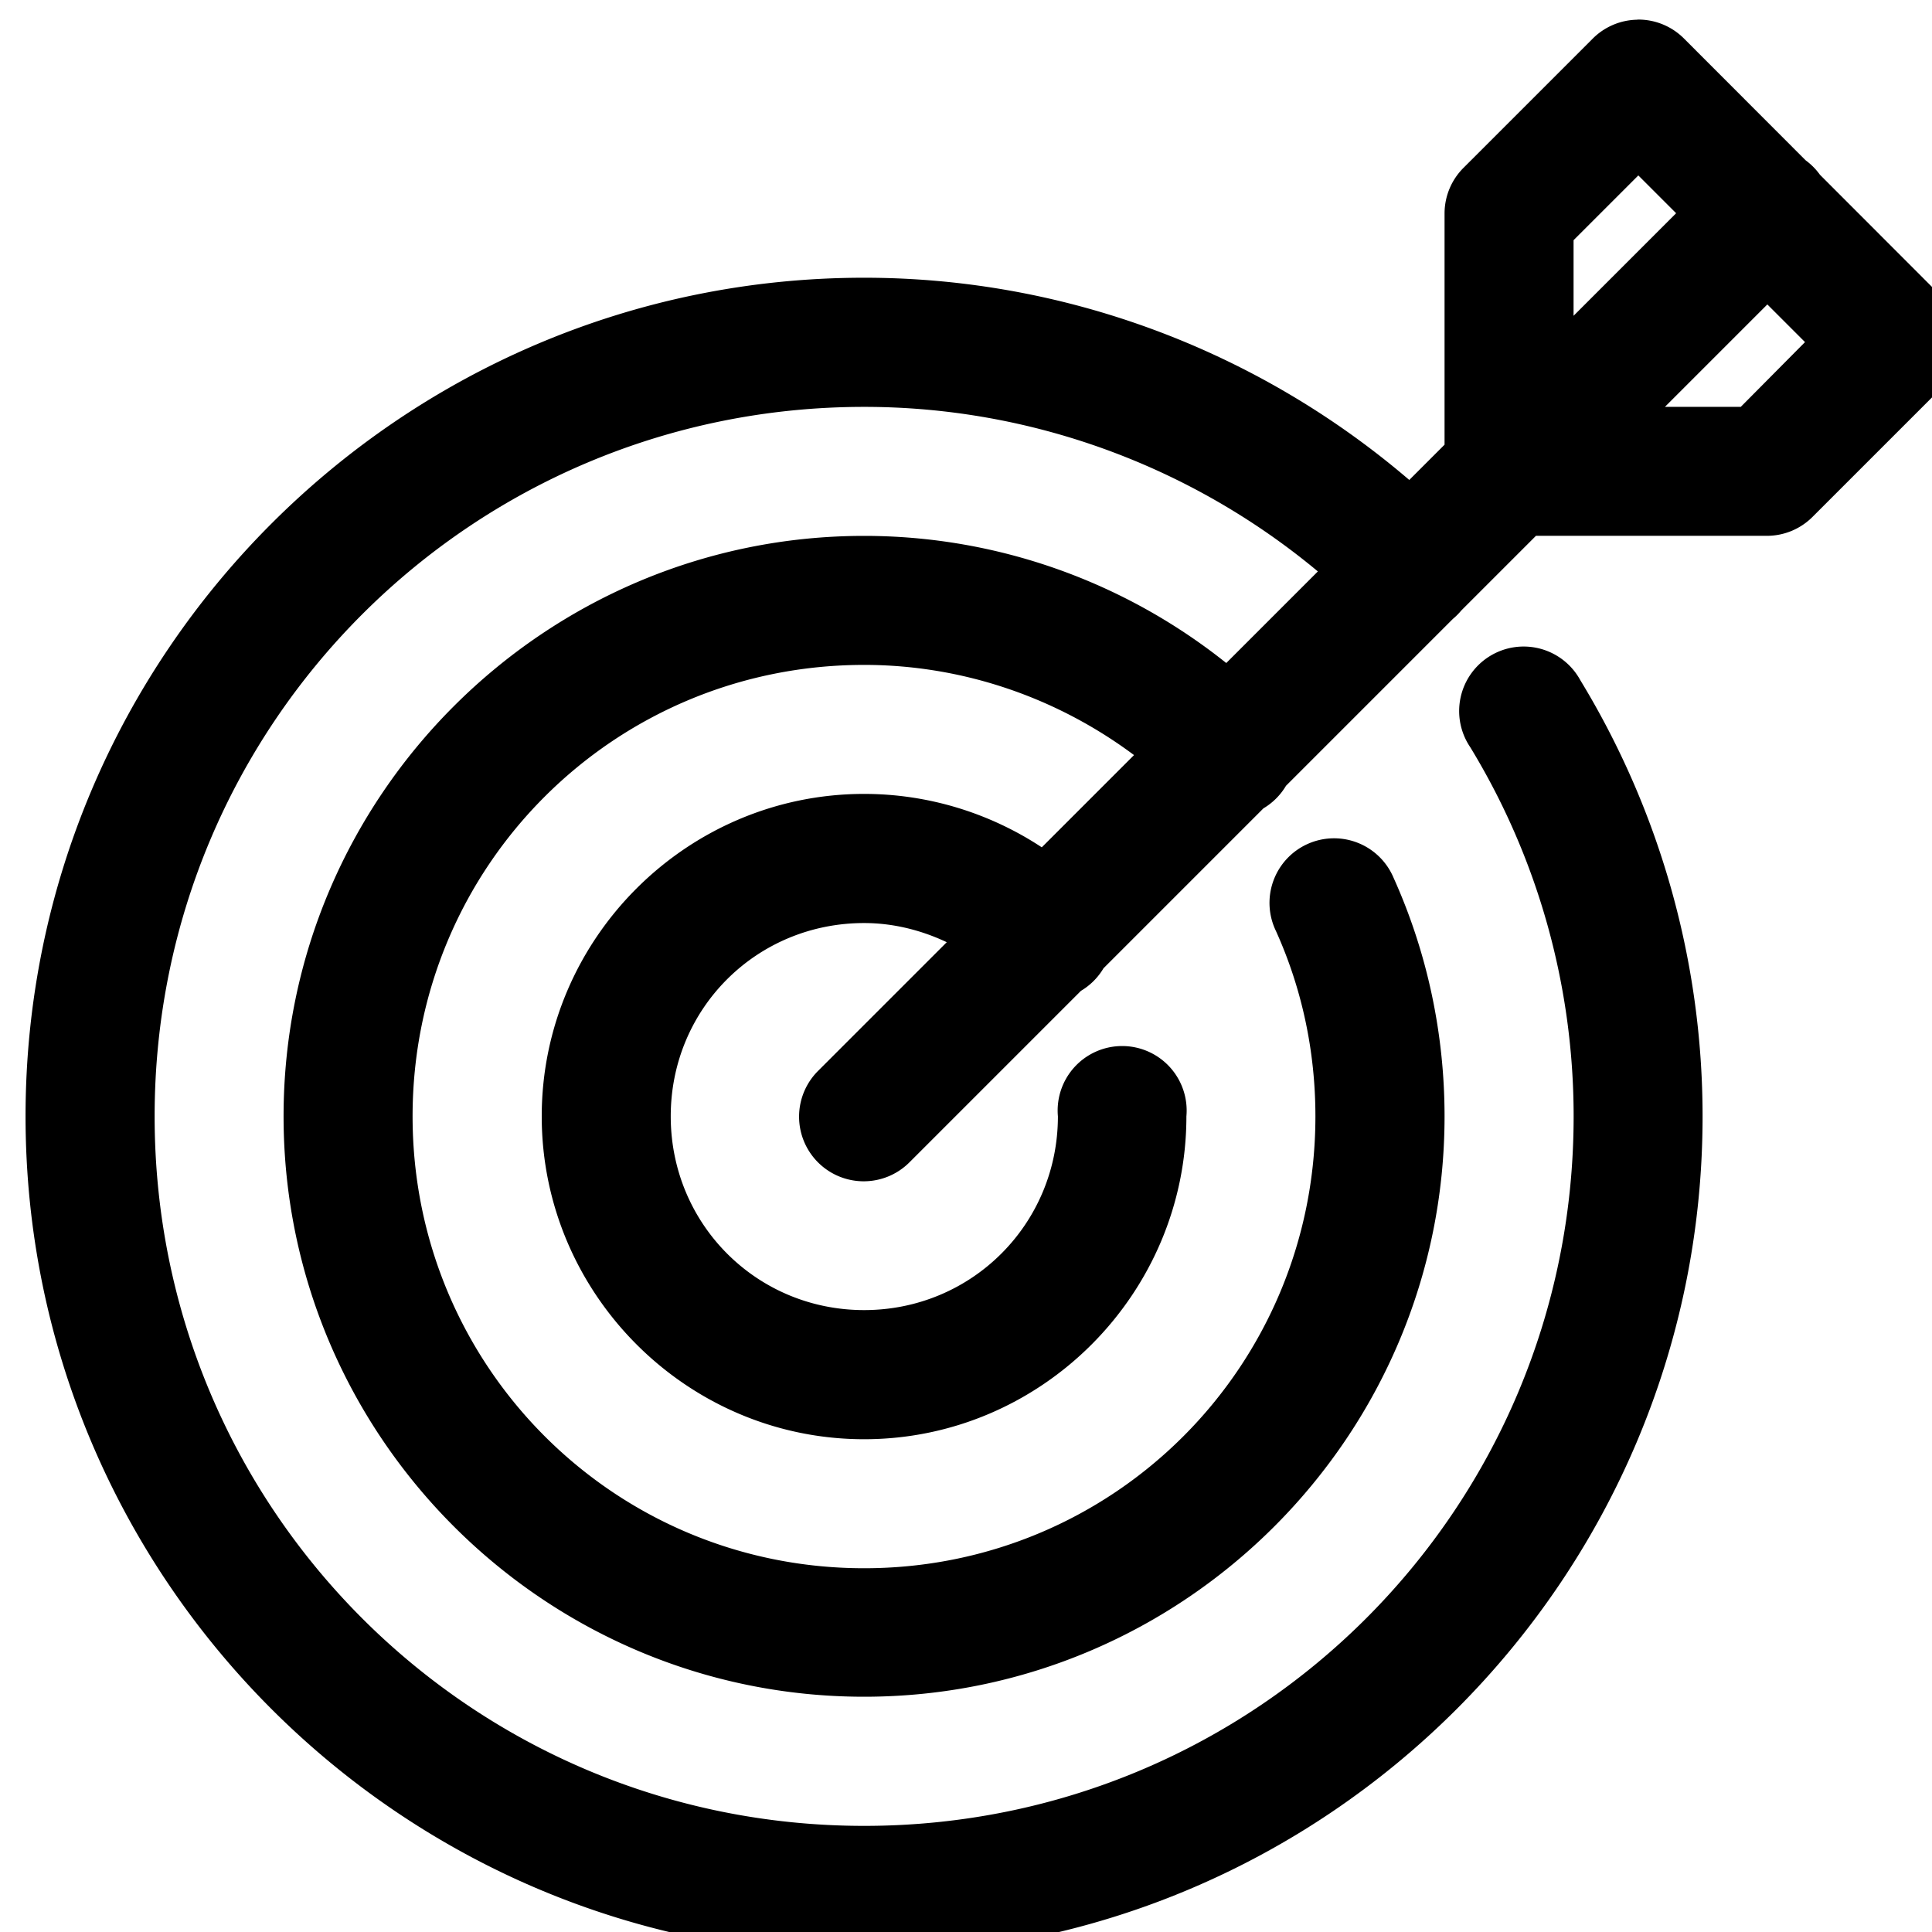 <svg xmlns="http://www.w3.org/2000/svg" width="29.996" height="30" viewBox="0 0 7.936 7.938"><path d="m 276.486,193.498 a 1,1 0 0 0 -0.693,0.295 l -2,2 a 1,1 0 0 0 -0.295,0.709 v 3.584 l -0.547,0.547 c -2.347,-2.009 -5.34,-3.135 -8.451,-3.135 -7.168,0 -13,5.832 -13,13 0,7.168 5.832,13 13,13 7.168,0 12.998,-5.832 12.998,-13 0,-2.386 -0.655,-4.724 -1.896,-6.762 a 1,1 0 1 0 -1.705,1.041 c 1.05,1.724 1.602,3.702 1.602,5.721 0,6.087 -4.911,11 -10.998,11 -6.087,0 -11,-4.913 -11,-11 0,-6.087 4.913,-10.998 11,-10.998 2.581,-3e-5 5.065,0.913 7.033,2.551 l -1.42,1.42 C 268.526,202.203 266.551,201.5 264.5,201.5 c -4.959,0 -9,4.039 -9,8.998 0,4.959 4.041,8.998 9,8.998 4.959,0 8.998,-4.039 8.998,-8.998 0,-1.275 -0.267,-2.537 -0.791,-3.699 a 1.001,1.001 0 1 0 -1.822,0.828 c 0.408,0.904 0.611,1.879 0.611,2.871 0,3.878 -3.118,7.006 -6.996,7.006 -3.878,0 -7,-3.128 -7,-7.006 4e-5,-3.878 3.122,-6.998 7,-6.998 1.518,0 2.981,0.501 4.184,1.398 l -1.43,1.43 C 266.442,205.793 265.487,205.5 264.5,205.5 c -2.75,0 -4.998,2.248 -4.998,4.998 0,2.75 2.248,5.006 4.998,5.006 2.75,0 4.996,-2.256 4.996,-5.006 a 1,1 0 1 0 -1.992,0 c 0,1.669 -1.335,3.004 -3.004,3.004 -1.669,0 -2.998,-1.335 -2.998,-3.004 0,-1.669 1.329,-2.996 2.998,-2.996 0.448,0 0.883,0.109 1.281,0.297 l -1.99,1.99 a 1.002,1.002 0 1 0 1.416,1.418 l 2.654,-2.654 a 1,1 0 0 0 0.35,-0.35 l 2.479,-2.479 a 1,1 0 0 0 0.35,-0.35 l 2.586,-2.586 a 1.002,1.002 0 0 0 0.131,-0.131 l 1.158,-1.158 h 3.588 a 1,1 0 0 0 0.701,-0.295 l 2.002,-2.002 a 1,1 0 0 0 0,-1.41 l -1.889,-1.891 a 1,1 0 0 0 -0.221,-0.223 l -1.885,-1.887 a 1,1 0 0 0 -0.725,-0.295 z m 0.016,2.414 0.586,0.586 -1.59,1.59 v -1.172 z m 2,2 0.584,0.584 -0.996,1.004 h -1.176 z" color="#000" font-family="sans-serif" font-weight="400" overflow="visible" transform="matrix(.265 0 0 .265 -66.543 -51.196)" white-space="normal" style="line-height:normal;font-variant-ligatures:normal;font-variant-position:normal;font-variant-caps:normal;font-variant-numeric:normal;font-variant-alternates:normal;font-feature-settings:normal;text-indent:0;text-align:start;text-decoration-line:none;text-decoration-style:solid;text-decoration-color:#000;text-transform:none;text-orientation:mixed;shape-padding:0;isolation:auto;mix-blend-mode:normal"/></svg>